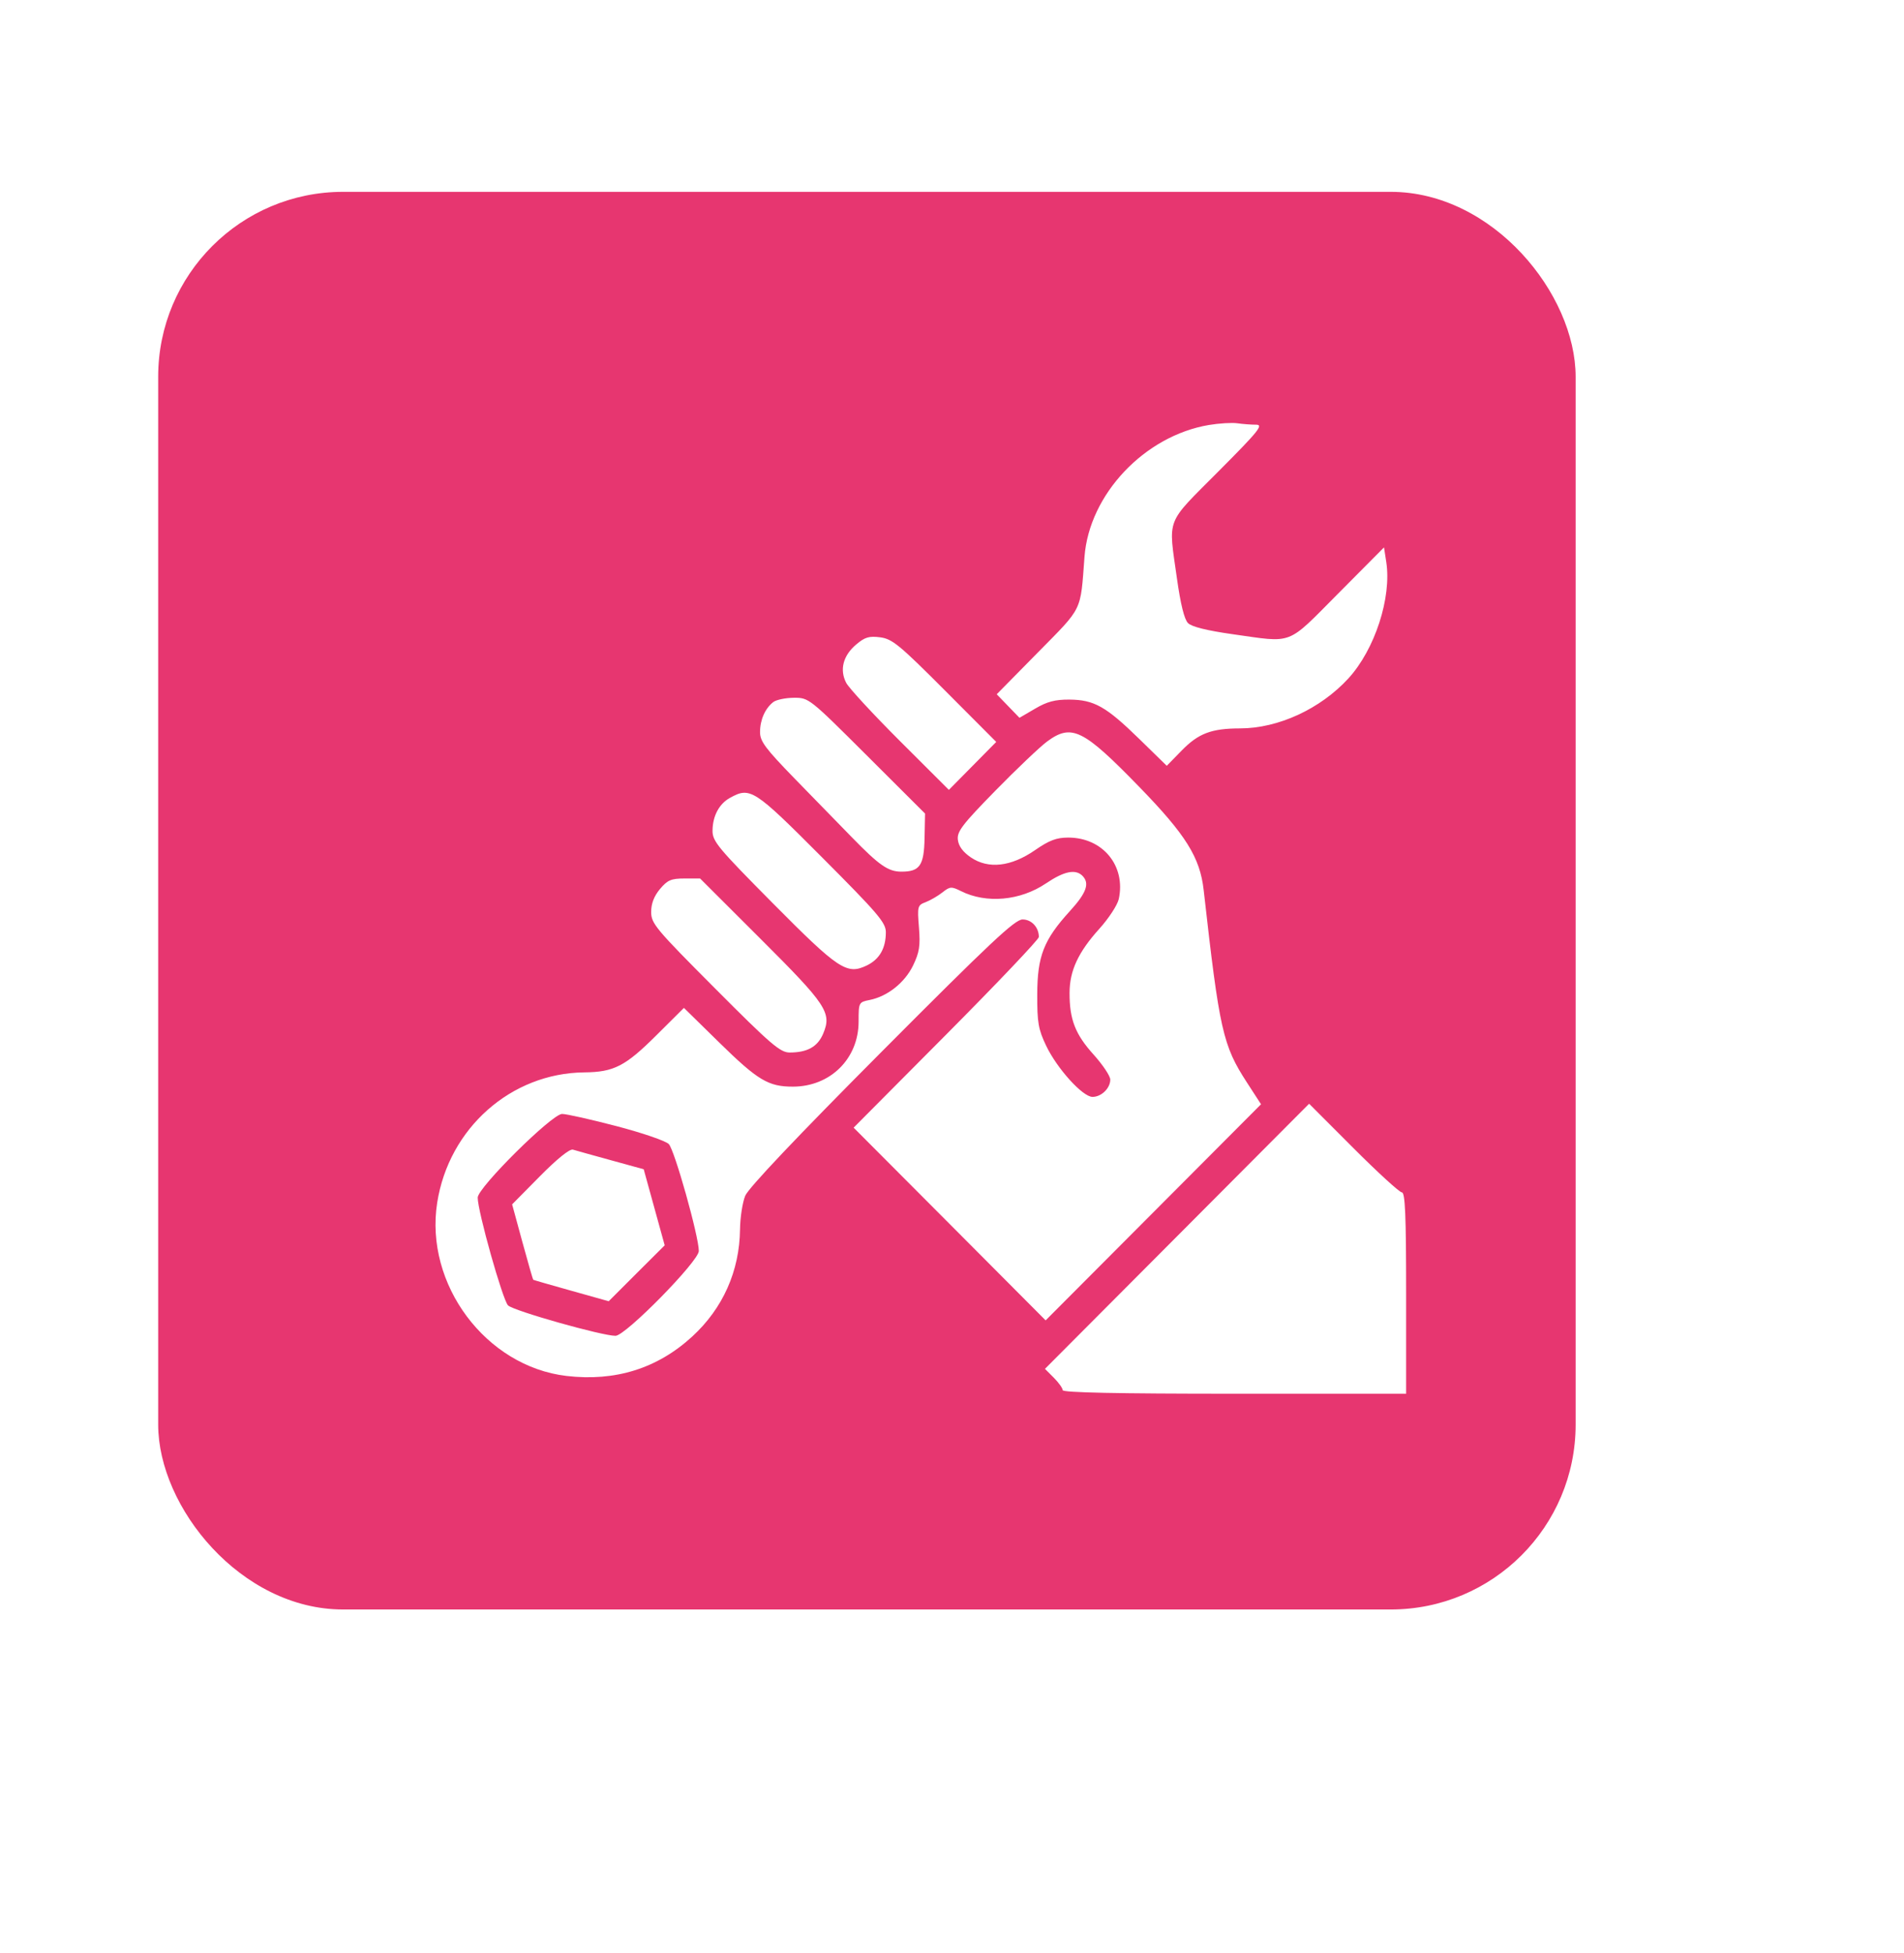 <svg width="39" height="40" viewBox="0 0 39 40" fill="none" xmlns="http://www.w3.org/2000/svg">
<g filter="url(#filter0_dd_237_3)">
<rect x="5.133" y="4.876" width="29.034" height="29.034" rx="3.787" fill="#E73670"/>
</g>
<path fill-rule="evenodd" clip-rule="evenodd" d="M24.762 8.704C23.443 8.926 22.31 10.126 22.214 11.404C22.128 12.543 22.188 12.419 21.259 13.363L20.416 14.219L20.649 14.46L20.882 14.701L21.202 14.514C21.446 14.37 21.611 14.326 21.905 14.328C22.411 14.332 22.654 14.468 23.338 15.136L23.899 15.684L24.206 15.37C24.549 15.019 24.815 14.919 25.4 14.918C26.183 14.917 27.044 14.52 27.618 13.896C28.161 13.304 28.508 12.239 28.395 11.509L28.349 11.211L27.41 12.156C26.34 13.232 26.51 13.166 25.249 12.989C24.721 12.914 24.409 12.837 24.334 12.761C24.259 12.686 24.181 12.373 24.107 11.843C23.93 10.581 23.863 10.755 24.952 9.66C25.787 8.822 25.886 8.698 25.727 8.698C25.627 8.698 25.455 8.685 25.345 8.669C25.235 8.653 24.973 8.669 24.762 8.704ZM17.537 13.2C17.268 13.427 17.193 13.719 17.334 13.987C17.392 14.095 17.888 14.632 18.437 15.18L19.436 16.177L19.921 15.686L20.406 15.195L19.357 14.143C18.426 13.209 18.277 13.086 18.032 13.053C17.802 13.023 17.717 13.048 17.537 13.2ZM15.84 14.378C15.672 14.508 15.568 14.744 15.568 14.993C15.568 15.183 15.676 15.328 16.281 15.95C16.674 16.352 17.198 16.89 17.446 17.145C18.009 17.723 18.193 17.852 18.462 17.852C18.84 17.853 18.927 17.727 18.938 17.165L18.948 16.662L17.758 15.475C16.574 14.294 16.567 14.289 16.259 14.291C16.09 14.292 15.901 14.332 15.84 14.378ZM21.446 15.188C21.297 15.299 20.82 15.753 20.386 16.196C19.71 16.887 19.6 17.031 19.62 17.198C19.635 17.329 19.723 17.449 19.886 17.56C20.245 17.804 20.707 17.752 21.2 17.412C21.493 17.209 21.64 17.154 21.882 17.154C22.589 17.154 23.064 17.733 22.916 18.413C22.889 18.536 22.71 18.809 22.518 19.022C22.086 19.5 21.909 19.881 21.908 20.333C21.906 20.877 22.025 21.183 22.398 21.596C22.587 21.806 22.742 22.037 22.742 22.111C22.742 22.288 22.559 22.465 22.378 22.465C22.177 22.465 21.652 21.886 21.428 21.416C21.269 21.083 21.244 20.944 21.246 20.368C21.248 19.581 21.378 19.249 21.916 18.658C22.256 18.285 22.325 18.091 22.171 17.936C22.028 17.794 21.795 17.843 21.424 18.093C20.899 18.448 20.203 18.511 19.683 18.25C19.488 18.153 19.458 18.155 19.304 18.277C19.212 18.349 19.058 18.439 18.962 18.476C18.794 18.539 18.788 18.561 18.823 18.995C18.853 19.371 18.833 19.503 18.703 19.773C18.532 20.126 18.179 20.407 17.813 20.48C17.59 20.525 17.587 20.531 17.587 20.922C17.587 21.682 17.008 22.255 16.24 22.255C15.739 22.255 15.524 22.127 14.736 21.355L14.009 20.642L13.447 21.201C12.809 21.837 12.575 21.957 11.968 21.963C10.467 21.978 9.194 23.106 8.955 24.632C8.693 26.302 9.951 27.986 11.604 28.18C12.604 28.297 13.467 28.027 14.18 27.372C14.807 26.796 15.148 26.032 15.158 25.177C15.161 24.934 15.209 24.626 15.264 24.491C15.328 24.333 16.318 23.288 18.06 21.539C20.287 19.302 20.789 18.831 20.945 18.831C21.13 18.831 21.279 18.992 21.279 19.19C21.279 19.239 20.425 20.138 19.382 21.187L17.485 23.095L19.452 25.068L21.418 27.042L23.624 24.829L25.83 22.616L25.541 22.17C25.047 21.409 24.979 21.107 24.655 18.229C24.58 17.561 24.291 17.098 23.333 16.113C22.184 14.931 21.95 14.816 21.446 15.188ZM14.948 16.343C14.729 16.465 14.598 16.713 14.595 17.01C14.592 17.229 14.701 17.36 15.825 18.494C17.174 19.855 17.345 19.968 17.749 19.776C18.014 19.65 18.145 19.423 18.145 19.092C18.145 18.897 17.985 18.709 16.837 17.558C15.44 16.156 15.367 16.11 14.948 16.343ZM13.519 18.207C13.397 18.353 13.338 18.505 13.338 18.677C13.338 18.914 13.428 19.021 14.647 20.244C15.791 21.393 15.982 21.556 16.174 21.556C16.539 21.556 16.75 21.437 16.863 21.166C17.04 20.741 16.933 20.579 15.58 19.23L14.34 17.992H14.02C13.747 17.992 13.672 18.025 13.519 18.207ZM24.11 25.32L21.404 28.035L21.586 28.217C21.685 28.317 21.767 28.431 21.767 28.471C21.767 28.521 22.884 28.544 25.284 28.544H28.802V26.483C28.802 24.892 28.782 24.421 28.715 24.421C28.668 24.421 28.221 24.013 27.722 23.513L26.815 22.605L24.11 25.32ZM12.629 23.064C13.153 23.201 13.635 23.366 13.699 23.431C13.816 23.549 14.314 25.321 14.314 25.621C14.314 25.829 12.814 27.356 12.608 27.358C12.336 27.36 10.516 26.846 10.406 26.735C10.296 26.625 9.782 24.799 9.785 24.527C9.787 24.321 11.307 22.814 11.513 22.814C11.603 22.814 12.105 22.927 12.629 23.064ZM11.059 24.09L10.49 24.666L10.699 25.433C10.814 25.855 10.915 26.204 10.922 26.21C10.929 26.216 11.28 26.317 11.702 26.435L12.468 26.65L13.041 26.077L13.615 25.505L13.4 24.726L13.185 23.947L12.513 23.762C12.143 23.66 11.793 23.563 11.735 23.545C11.669 23.526 11.411 23.734 11.059 24.09Z" fill="white"/>
<defs>
<filter id="filter0_dd_237_3" x="0.399" y="0.142" width="38.501" height="39.448" filterUnits="userSpaceOnUse" color-interpolation-filters="sRGB">
<feFlood flood-opacity="0" result="BackgroundImageFix"/>
<feColorMatrix in="SourceAlpha" type="matrix" values="0 0 0 0 0 0 0 0 0 0 0 0 0 0 0 0 0 0 127 0" result="hardAlpha"/>
<feOffset dx="0.947" dy="1.893"/>
<feGaussianBlur stdDeviation="1.893"/>
<feComposite in2="hardAlpha" operator="out"/>
<feColorMatrix type="matrix" values="0 0 0 0 0.192 0 0 0 0 0.024 0 0 0 0 0.251 0 0 0 0.16 0"/>
<feBlend mode="normal" in2="BackgroundImageFix" result="effect1_dropShadow_237_3"/>
<feColorMatrix in="SourceAlpha" type="matrix" values="0 0 0 0 0 0 0 0 0 0 0 0 0 0 0 0 0 0 127 0" result="hardAlpha"/>
<feOffset dx="-2.84" dy="-2.84"/>
<feGaussianBlur stdDeviation="0.947"/>
<feComposite in2="hardAlpha" operator="out"/>
<feColorMatrix type="matrix" values="0 0 0 0 1 0 0 0 0 1 0 0 0 0 1 0 0 0 1 0"/>
<feBlend mode="normal" in2="effect1_dropShadow_237_3" result="effect2_dropShadow_237_3"/>
<feBlend mode="normal" in="SourceGraphic" in2="effect2_dropShadow_237_3" result="shape"/>
</filter>
</defs>
</svg>
